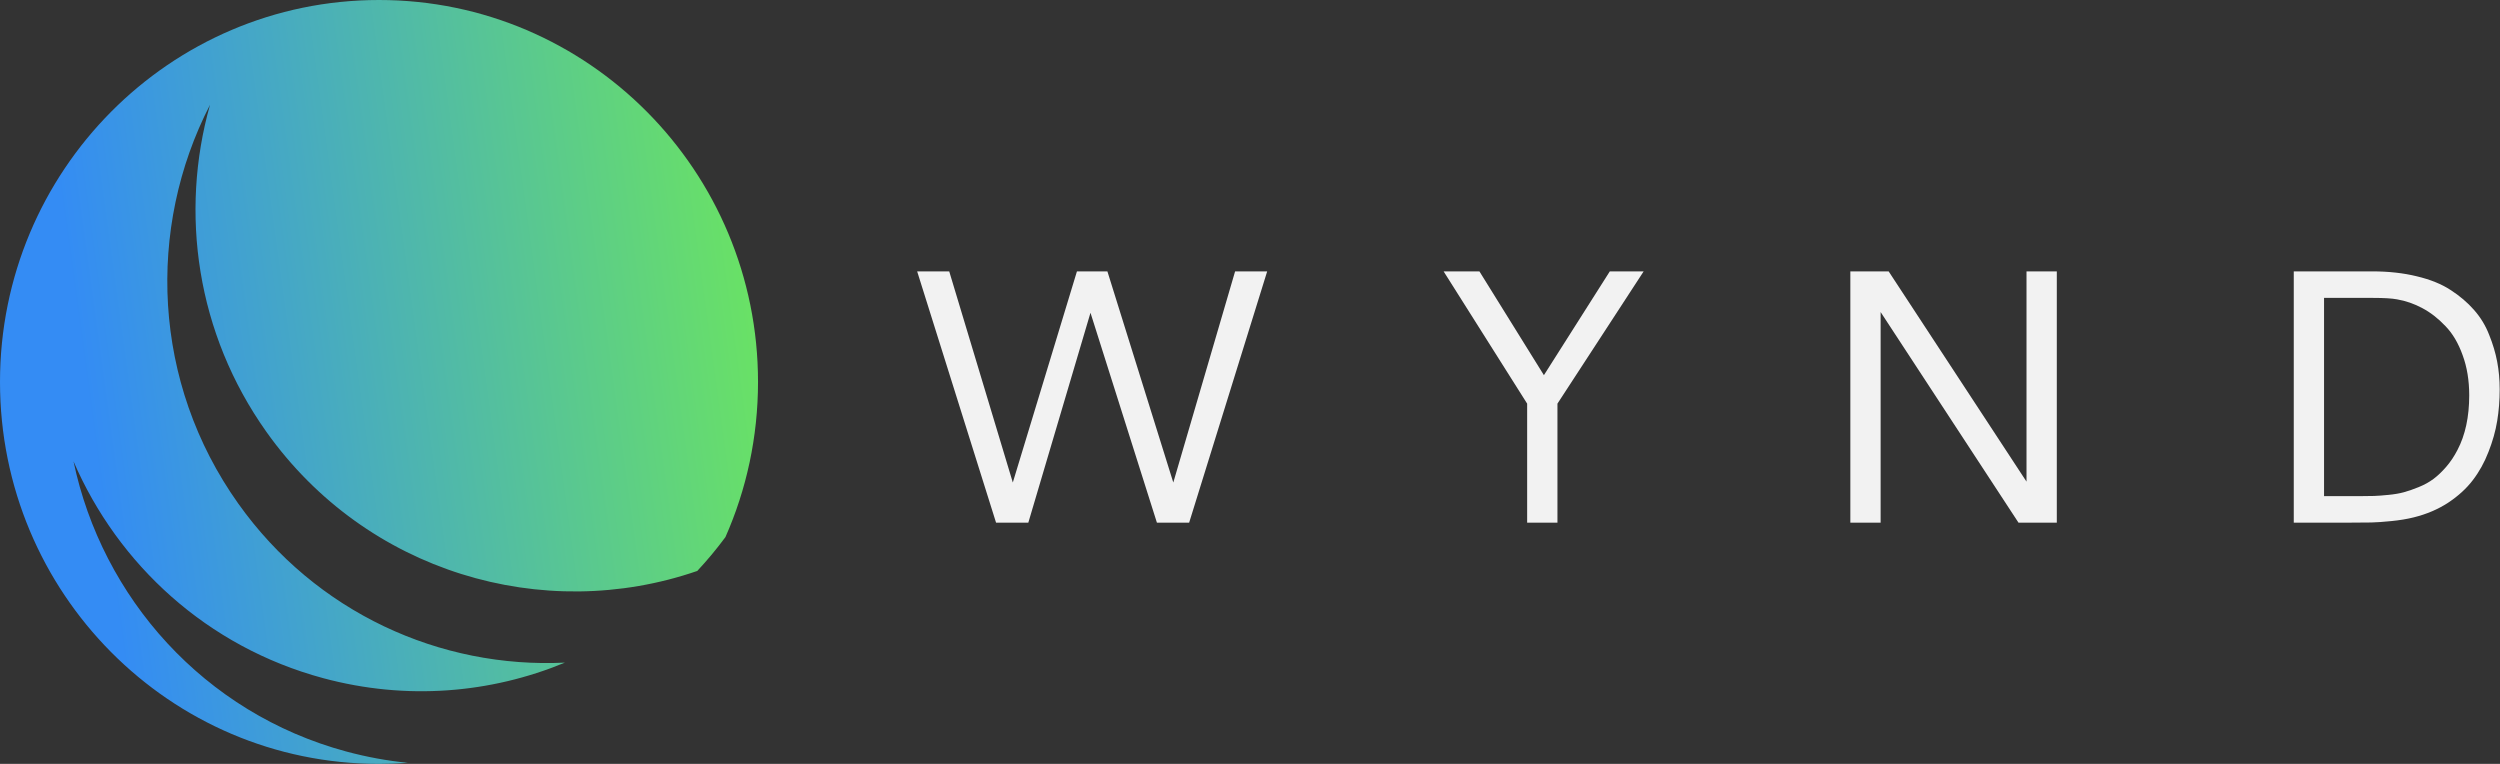 <svg width="144" height="44" viewBox="0 0 144 44" fill="none" xmlns="http://www.w3.org/2000/svg">
<rect x="0" y="0" width="144" height="44" fill="#333333" stroke="none"/>
<path d="M52.828 15.631H54.675L58.338 27.793L62.032 15.631H63.786L67.582 27.793L71.142 15.631H72.99L68.495 30.105H66.638L62.812 18.015L59.231 30.105H57.373L52.828 15.631Z" fill="#F2F2F2"/>
<path d="M83.152 15.631H85.214L88.929 21.61L92.725 15.631H94.675L89.709 23.25V30.105H87.964V23.25L83.152 15.631Z" fill="#F2F2F2"/>
<path d="M106.58 15.631H108.786L116.727 27.742V15.631H118.472V30.105H116.265L108.324 17.974V30.105H106.58V15.631Z" fill="#F2F2F2"/>
<path d="M133.865 17.159V28.577H135.989C136.297 28.577 136.55 28.574 136.748 28.567C136.954 28.56 137.227 28.54 137.569 28.506C137.918 28.472 138.216 28.421 138.462 28.353C138.715 28.285 138.999 28.187 139.313 28.058C139.635 27.929 139.919 27.772 140.165 27.589C140.411 27.406 140.657 27.172 140.904 26.886C141.15 26.601 141.365 26.279 141.55 25.919C142.002 25.056 142.227 24.007 142.227 22.771C142.227 21.916 142.101 21.145 141.848 20.459C141.601 19.767 141.27 19.206 140.853 18.779C140.442 18.344 140.001 18.001 139.529 17.75C139.064 17.499 138.575 17.329 138.062 17.241C137.761 17.186 137.306 17.159 136.697 17.159H133.865ZM136.636 15.631C137.58 15.631 138.438 15.726 139.211 15.916C139.984 16.1 140.63 16.361 141.15 16.701C141.677 17.04 142.128 17.424 142.504 17.852C142.881 18.28 143.171 18.758 143.376 19.288C143.588 19.811 143.742 20.327 143.838 20.836C143.934 21.345 143.982 21.875 143.982 22.425C143.982 23.057 143.934 23.664 143.838 24.248C143.742 24.832 143.575 25.427 143.336 26.031C143.103 26.635 142.802 27.178 142.432 27.66C142.07 28.136 141.598 28.567 141.016 28.954C140.435 29.334 139.775 29.616 139.036 29.799C138.653 29.895 138.226 29.966 137.754 30.013C137.282 30.061 136.892 30.088 136.585 30.095C136.276 30.102 135.842 30.105 135.281 30.105H132.121V15.631H136.636Z" fill="#F2F2F2"/>
<path fill-rule="evenodd" clip-rule="evenodd" d="M41.786 30.935C42.992 28.205 43.662 25.181 43.662 22C43.662 9.85 33.888 0 21.831 0C9.774 0 0 9.85 0 22C0 34.15 9.774 44 21.831 44C22.389 44 22.942 43.979 23.489 43.938C22.312 43.821 21.13 43.606 19.95 43.288C11.738 41.07 5.88 34.418 4.234 26.574C6.796 32.509 11.922 37.255 18.608 39.06C23.411 40.357 28.269 39.935 32.539 38.167C25.383 38.514 18.204 35.308 13.722 29.003C8.771 22.038 8.432 13.151 12.098 6.035C10.341 12.261 11.315 19.207 15.347 24.878C21.096 32.965 31.28 35.953 40.163 32.887C40.738 32.271 41.281 31.62 41.786 30.935Z" fill="url(#paint0_linear_1_14)"/>
<defs>
<linearGradient id="paint0_linear_1_14" x1="4.597" y1="19.789" x2="42.777" y2="14.579" gradientUnits="userSpaceOnUse">
<stop stop-color="#348CF4"/>
<stop offset="1" stop-color="#69E166"/>
</linearGradient>
</defs>
</svg>
